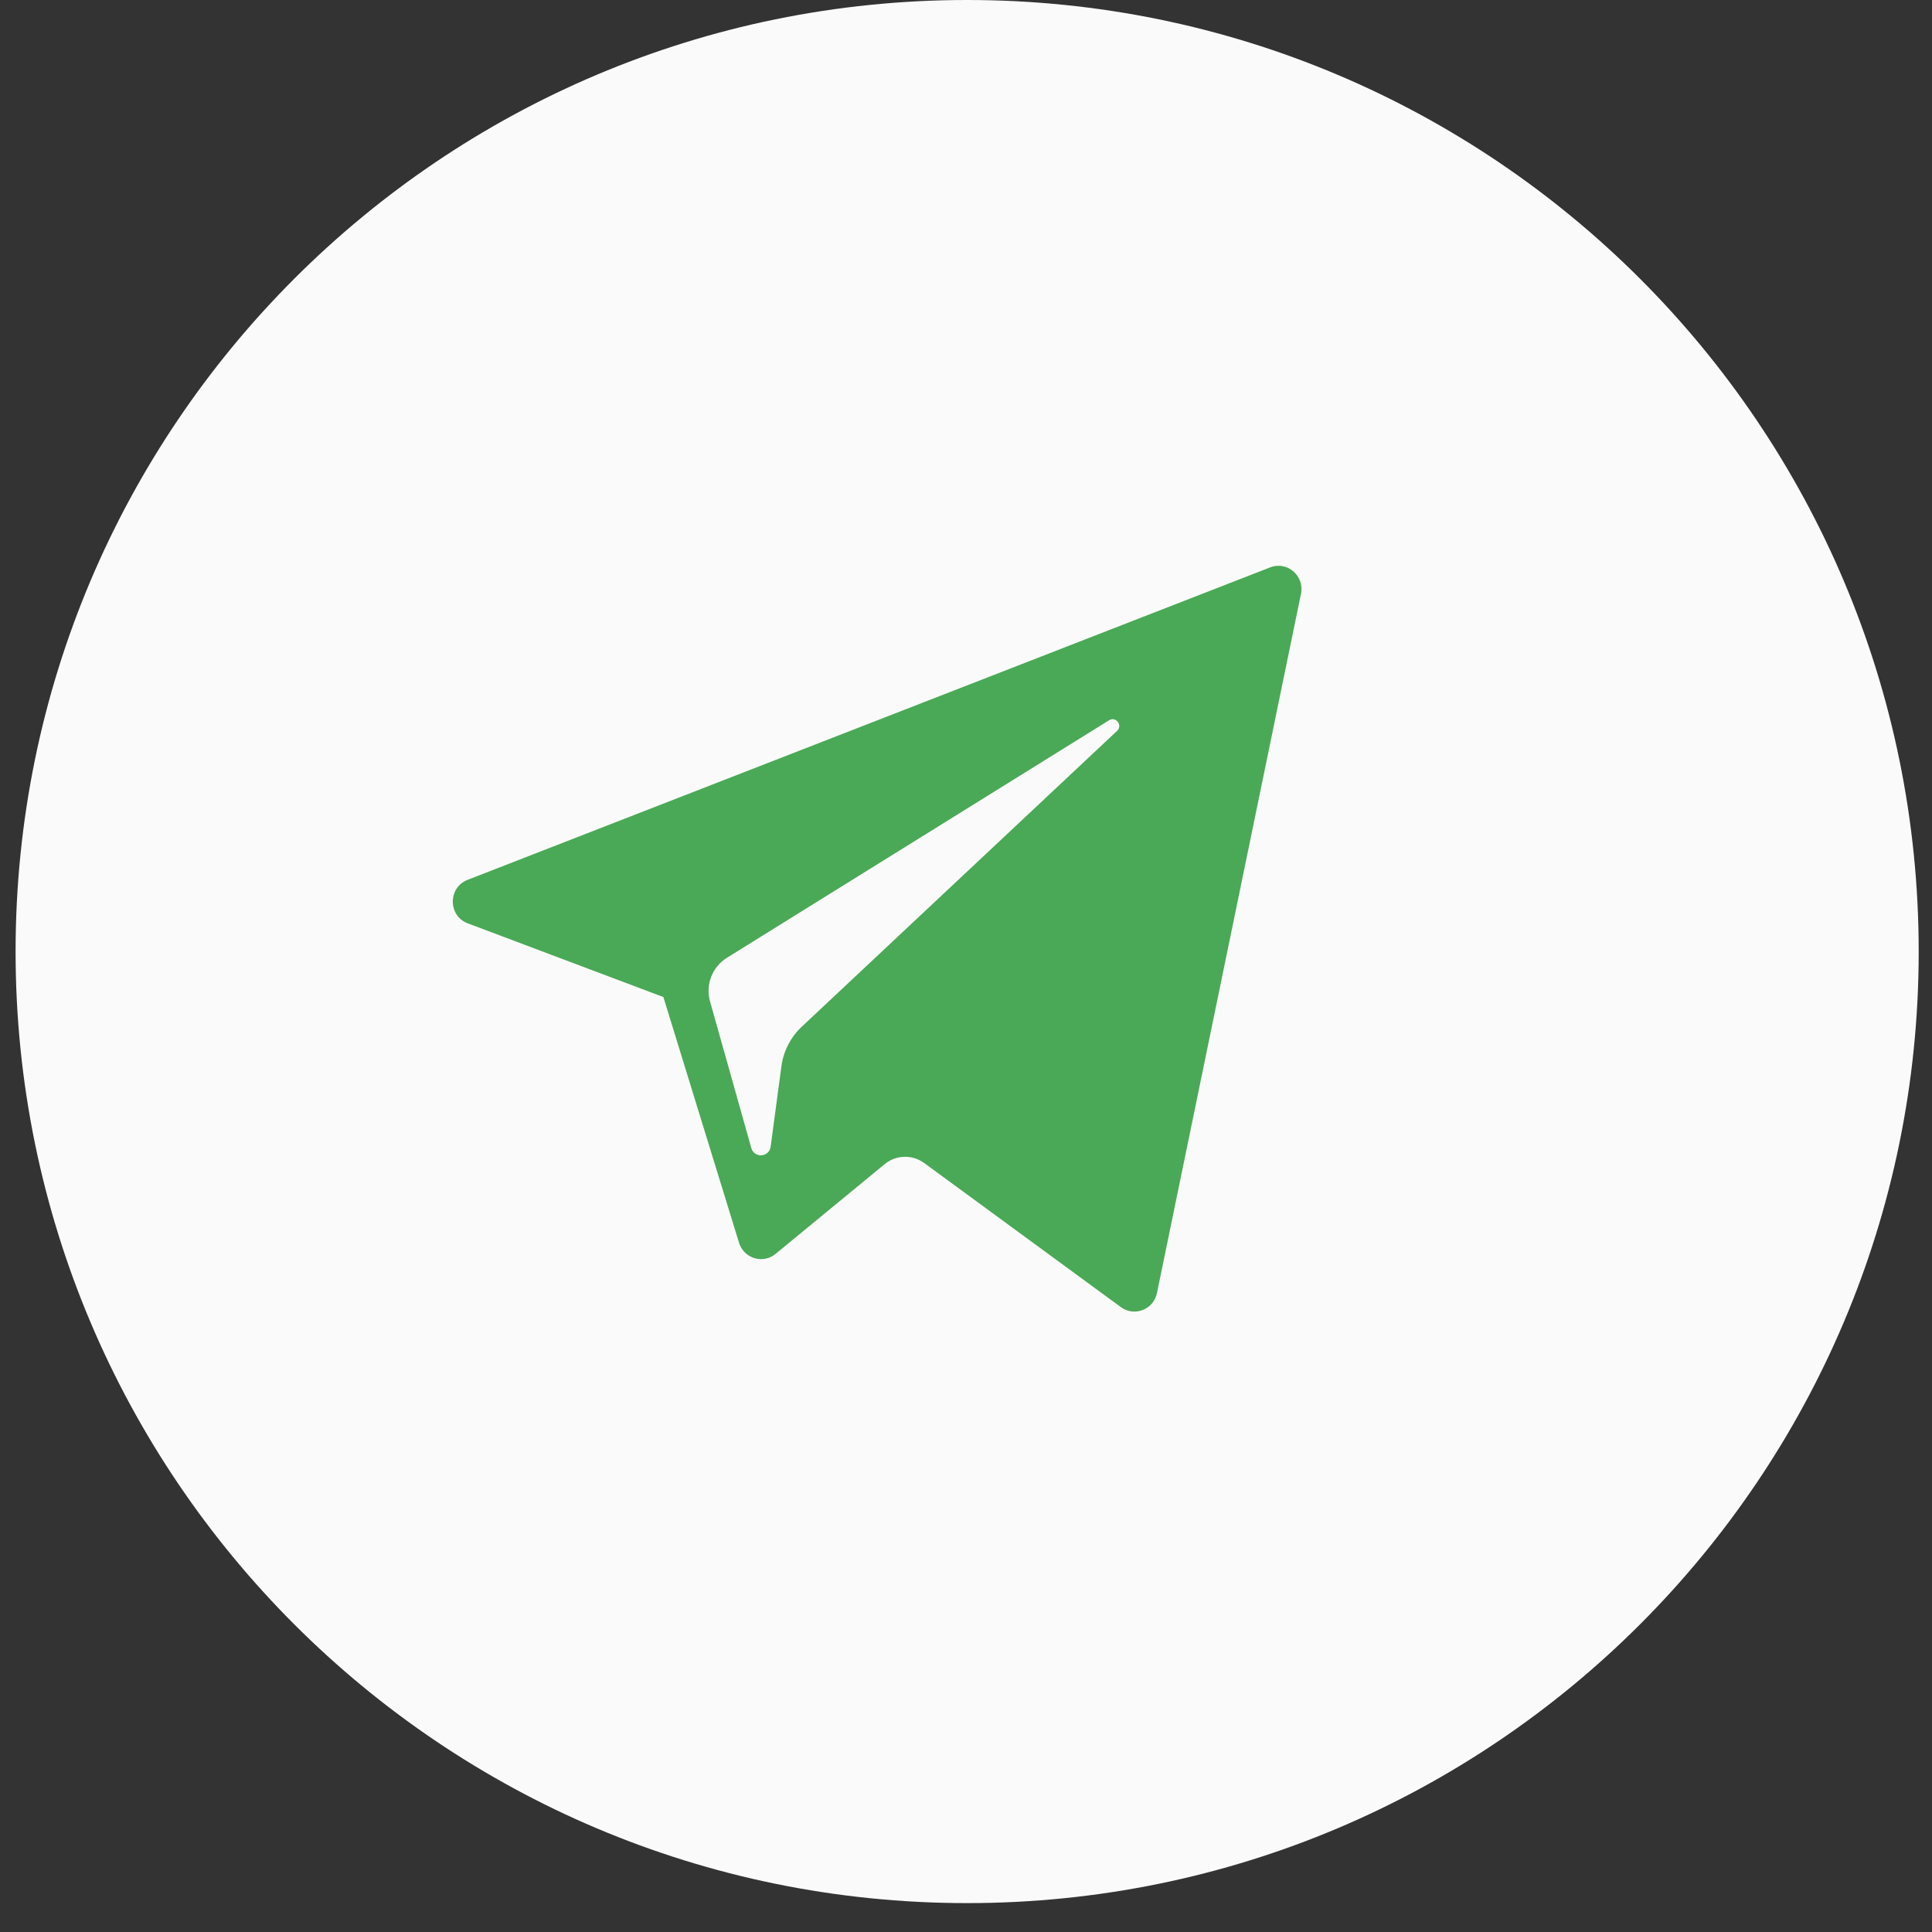 <svg width="44" height="44" viewBox="0 0 44 44" fill="none" xmlns="http://www.w3.org/2000/svg">
<rect x="0" y="0" width="44" height="44" fill="#333333" stroke="none"/>
<path d="M22.026 43.342C33.995 43.342 43.697 33.639 43.697 21.671C43.697 9.702 33.995 0 22.026 0C10.058 0 0.355 9.702 0.355 21.671C0.355 33.639 10.058 43.342 22.026 43.342Z" fill="#FAFAFA"/>
<path fill-rule="evenodd" clip-rule="evenodd" d="M15.108 22.707L10.654 21.029C10.201 20.859 10.198 20.214 10.649 20.038L28.926 12.922C29.314 12.771 29.714 13.113 29.629 13.524L26.349 29.448C26.272 29.825 25.835 29.995 25.527 29.769L21.049 26.488C20.777 26.289 20.407 26.299 20.147 26.513L17.664 28.556C17.376 28.794 16.942 28.661 16.831 28.303L15.108 22.707ZM25.258 16.404L16.553 21.814C16.22 22.023 16.062 22.429 16.171 22.809L17.111 26.147C17.178 26.383 17.518 26.359 17.551 26.115L17.796 24.285C17.842 23.94 18.005 23.623 18.257 23.385L25.44 16.646C25.575 16.52 25.414 16.306 25.258 16.404Z" fill="#4AA956"/>
</svg>
